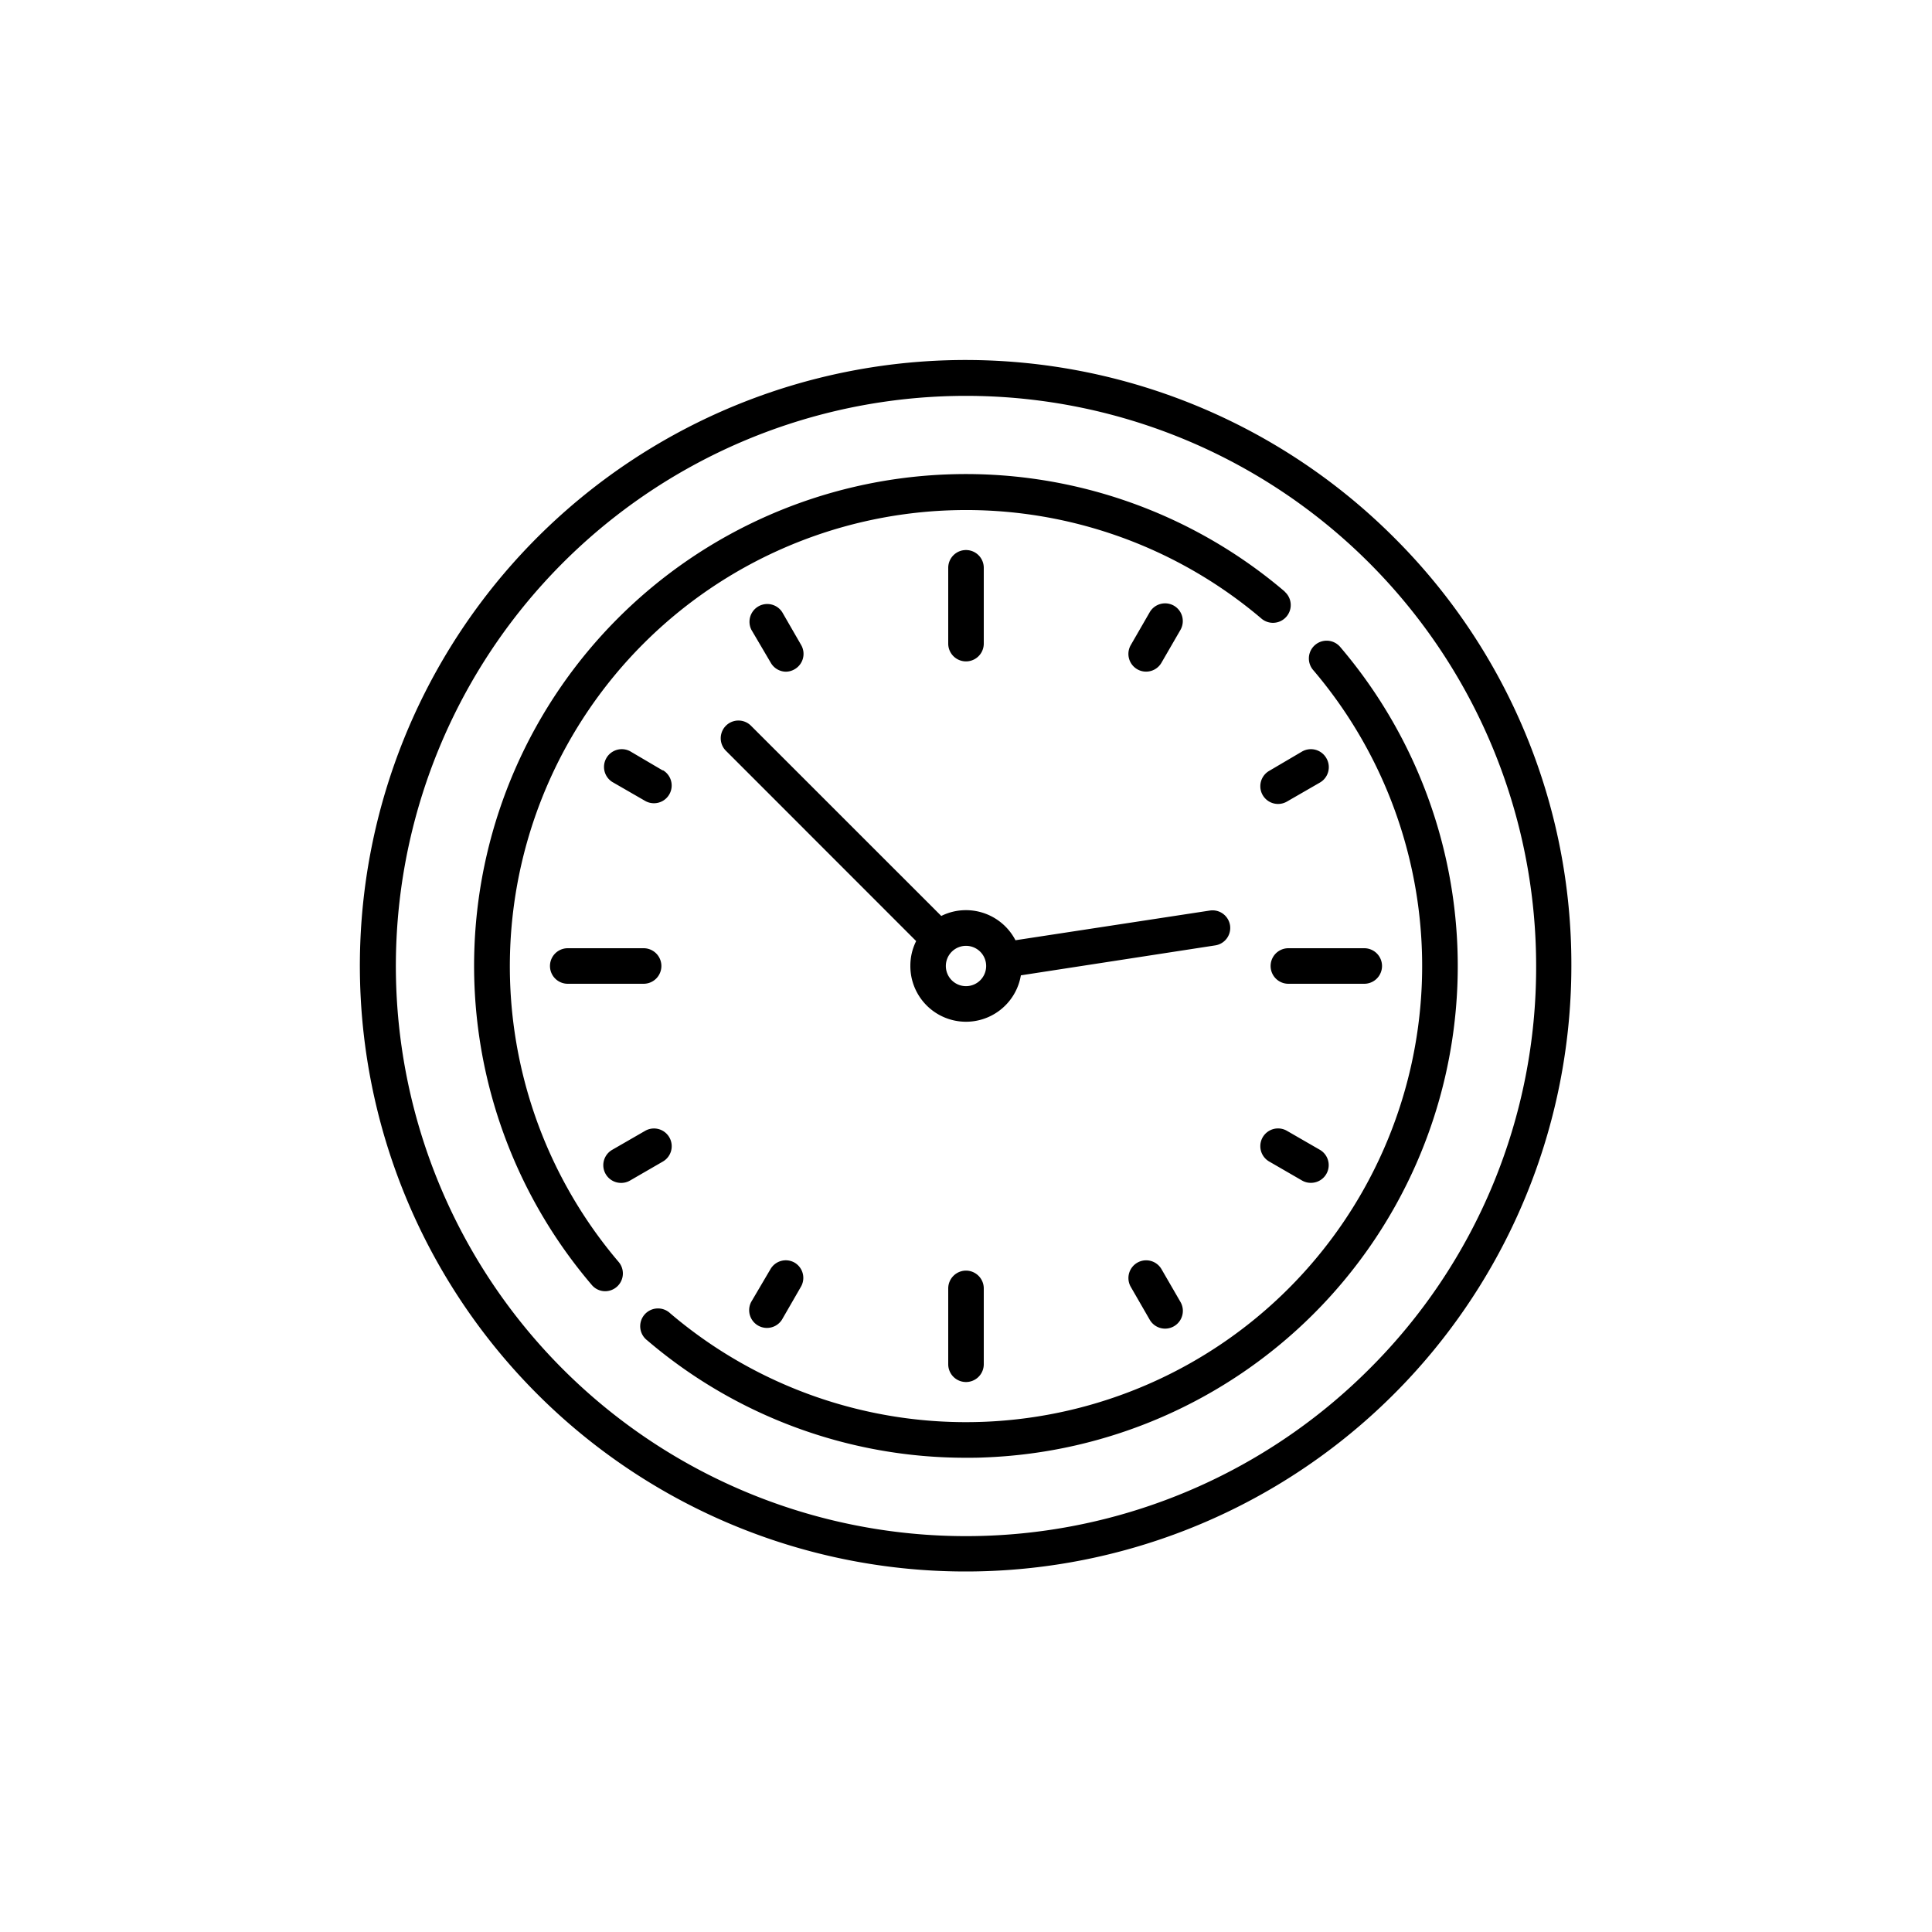 <svg id="Layer_1" data-name="Layer 1" xmlns="http://www.w3.org/2000/svg" viewBox="0 0 300 300"><title>PK-Afternoon</title><path d="M216.5,83.5A94.06,94.06,0,1,0,244,150,93.45,93.45,0,0,0,216.5,83.5Zm-3.9,129.1A88.53,88.53,0,1,1,238.53,150,87.95,87.95,0,0,1,212.6,212.6Z"/><path d="M150,85.41a2.76,2.76,0,0,0-2.76,2.75V99.94a2.76,2.76,0,0,0,5.52,0V88.16A2.76,2.76,0,0,0,150,85.41Z"/><path d="M150,197.3a2.77,2.77,0,0,0-2.76,2.76v11.78a2.76,2.76,0,0,0,5.52,0V200.06A2.77,2.77,0,0,0,150,197.3Z"/><path d="M211.84,147.24H200.06a2.76,2.76,0,0,0,0,5.52h11.78a2.76,2.76,0,0,0,0-5.52Z"/><path d="M99.94,147.24H88.16a2.76,2.76,0,0,0,0,5.52H99.94a2.76,2.76,0,0,0,0-5.52Z"/><path d="M102.92,119.64l-5.1-3a2.76,2.76,0,0,0-2.75,4.78l5.1,2.94a2.75,2.75,0,1,0,2.75-4.77Z"/><path d="M204.93,178.53l-5.1-2.94a2.75,2.75,0,1,0-2.75,4.77l5.1,2.95a2.7,2.7,0,0,0,1.37.36,2.75,2.75,0,0,0,1.38-5.14Z"/><path d="M182.3,94.06a2.76,2.76,0,0,0-3.77,1l-2.94,5.1a2.75,2.75,0,0,0,1,3.76,2.71,2.71,0,0,0,1.37.37,2.75,2.75,0,0,0,2.39-1.38l2.95-5.1A2.76,2.76,0,0,0,182.3,94.06Z"/><path d="M123.4,196.07a2.75,2.75,0,0,0-3.76,1l-3,5.1a2.76,2.76,0,0,0,4.78,2.75l2.94-5.1A2.75,2.75,0,0,0,123.4,196.07Z"/><path d="M205.94,117.7a2.76,2.76,0,0,0-3.76-1l-5.1,3a2.75,2.75,0,1,0,2.75,4.77l5.1-2.94A2.76,2.76,0,0,0,205.94,117.7Z"/><path d="M103.93,176.6a2.75,2.75,0,0,0-3.76-1l-5.1,2.94a2.75,2.75,0,0,0,1.38,5.14,2.7,2.7,0,0,0,1.37-.36l5.1-2.95A2.75,2.75,0,0,0,103.93,176.6Z"/><path d="M124.41,100.17l-2.94-5.1a2.76,2.76,0,0,0-4.78,2.75l3,5.1A2.75,2.75,0,0,0,122,104.3a2.71,2.71,0,0,0,1.37-.37A2.75,2.75,0,0,0,124.41,100.17Z"/><path d="M183.31,202.18l-2.95-5.1a2.75,2.75,0,1,0-4.77,2.75l2.94,5.1a2.75,2.75,0,0,0,2.39,1.38,2.76,2.76,0,0,0,2.39-4.13Z"/><path d="M191,143.69a2.75,2.75,0,0,0-3.14-2.3L157.68,146a8.66,8.66,0,0,0-7.68-4.67,8.55,8.55,0,0,0-3.84.9l-29.55-29.54a2.75,2.75,0,1,0-3.89,3.89l29.54,29.55a8.55,8.55,0,0,0-.9,3.84,8.64,8.64,0,0,0,17.16,1.48l30.18-4.65A2.74,2.74,0,0,0,191,143.69Zm-41,9.44a3.13,3.13,0,1,1,3.13-3.13A3.13,3.13,0,0,1,150,153.13Z"/><path d="M199.5,91.86A76.35,76.35,0,0,0,91.87,199.5a2.72,2.72,0,0,0,2.09,1,2.76,2.76,0,0,0,2.1-4.55,70.84,70.84,0,0,1,99.86-99.86,2.76,2.76,0,0,0,3.58-4.2Z"/><path d="M208.14,100.5a2.76,2.76,0,1,0-4.2,3.58,70.84,70.84,0,0,1-99.86,99.86,2.76,2.76,0,1,0-3.58,4.19A76.07,76.07,0,0,0,150,226.36c1,0,1.9,0,2.86-.05A76.36,76.36,0,0,0,208.14,100.5Z"/></svg>